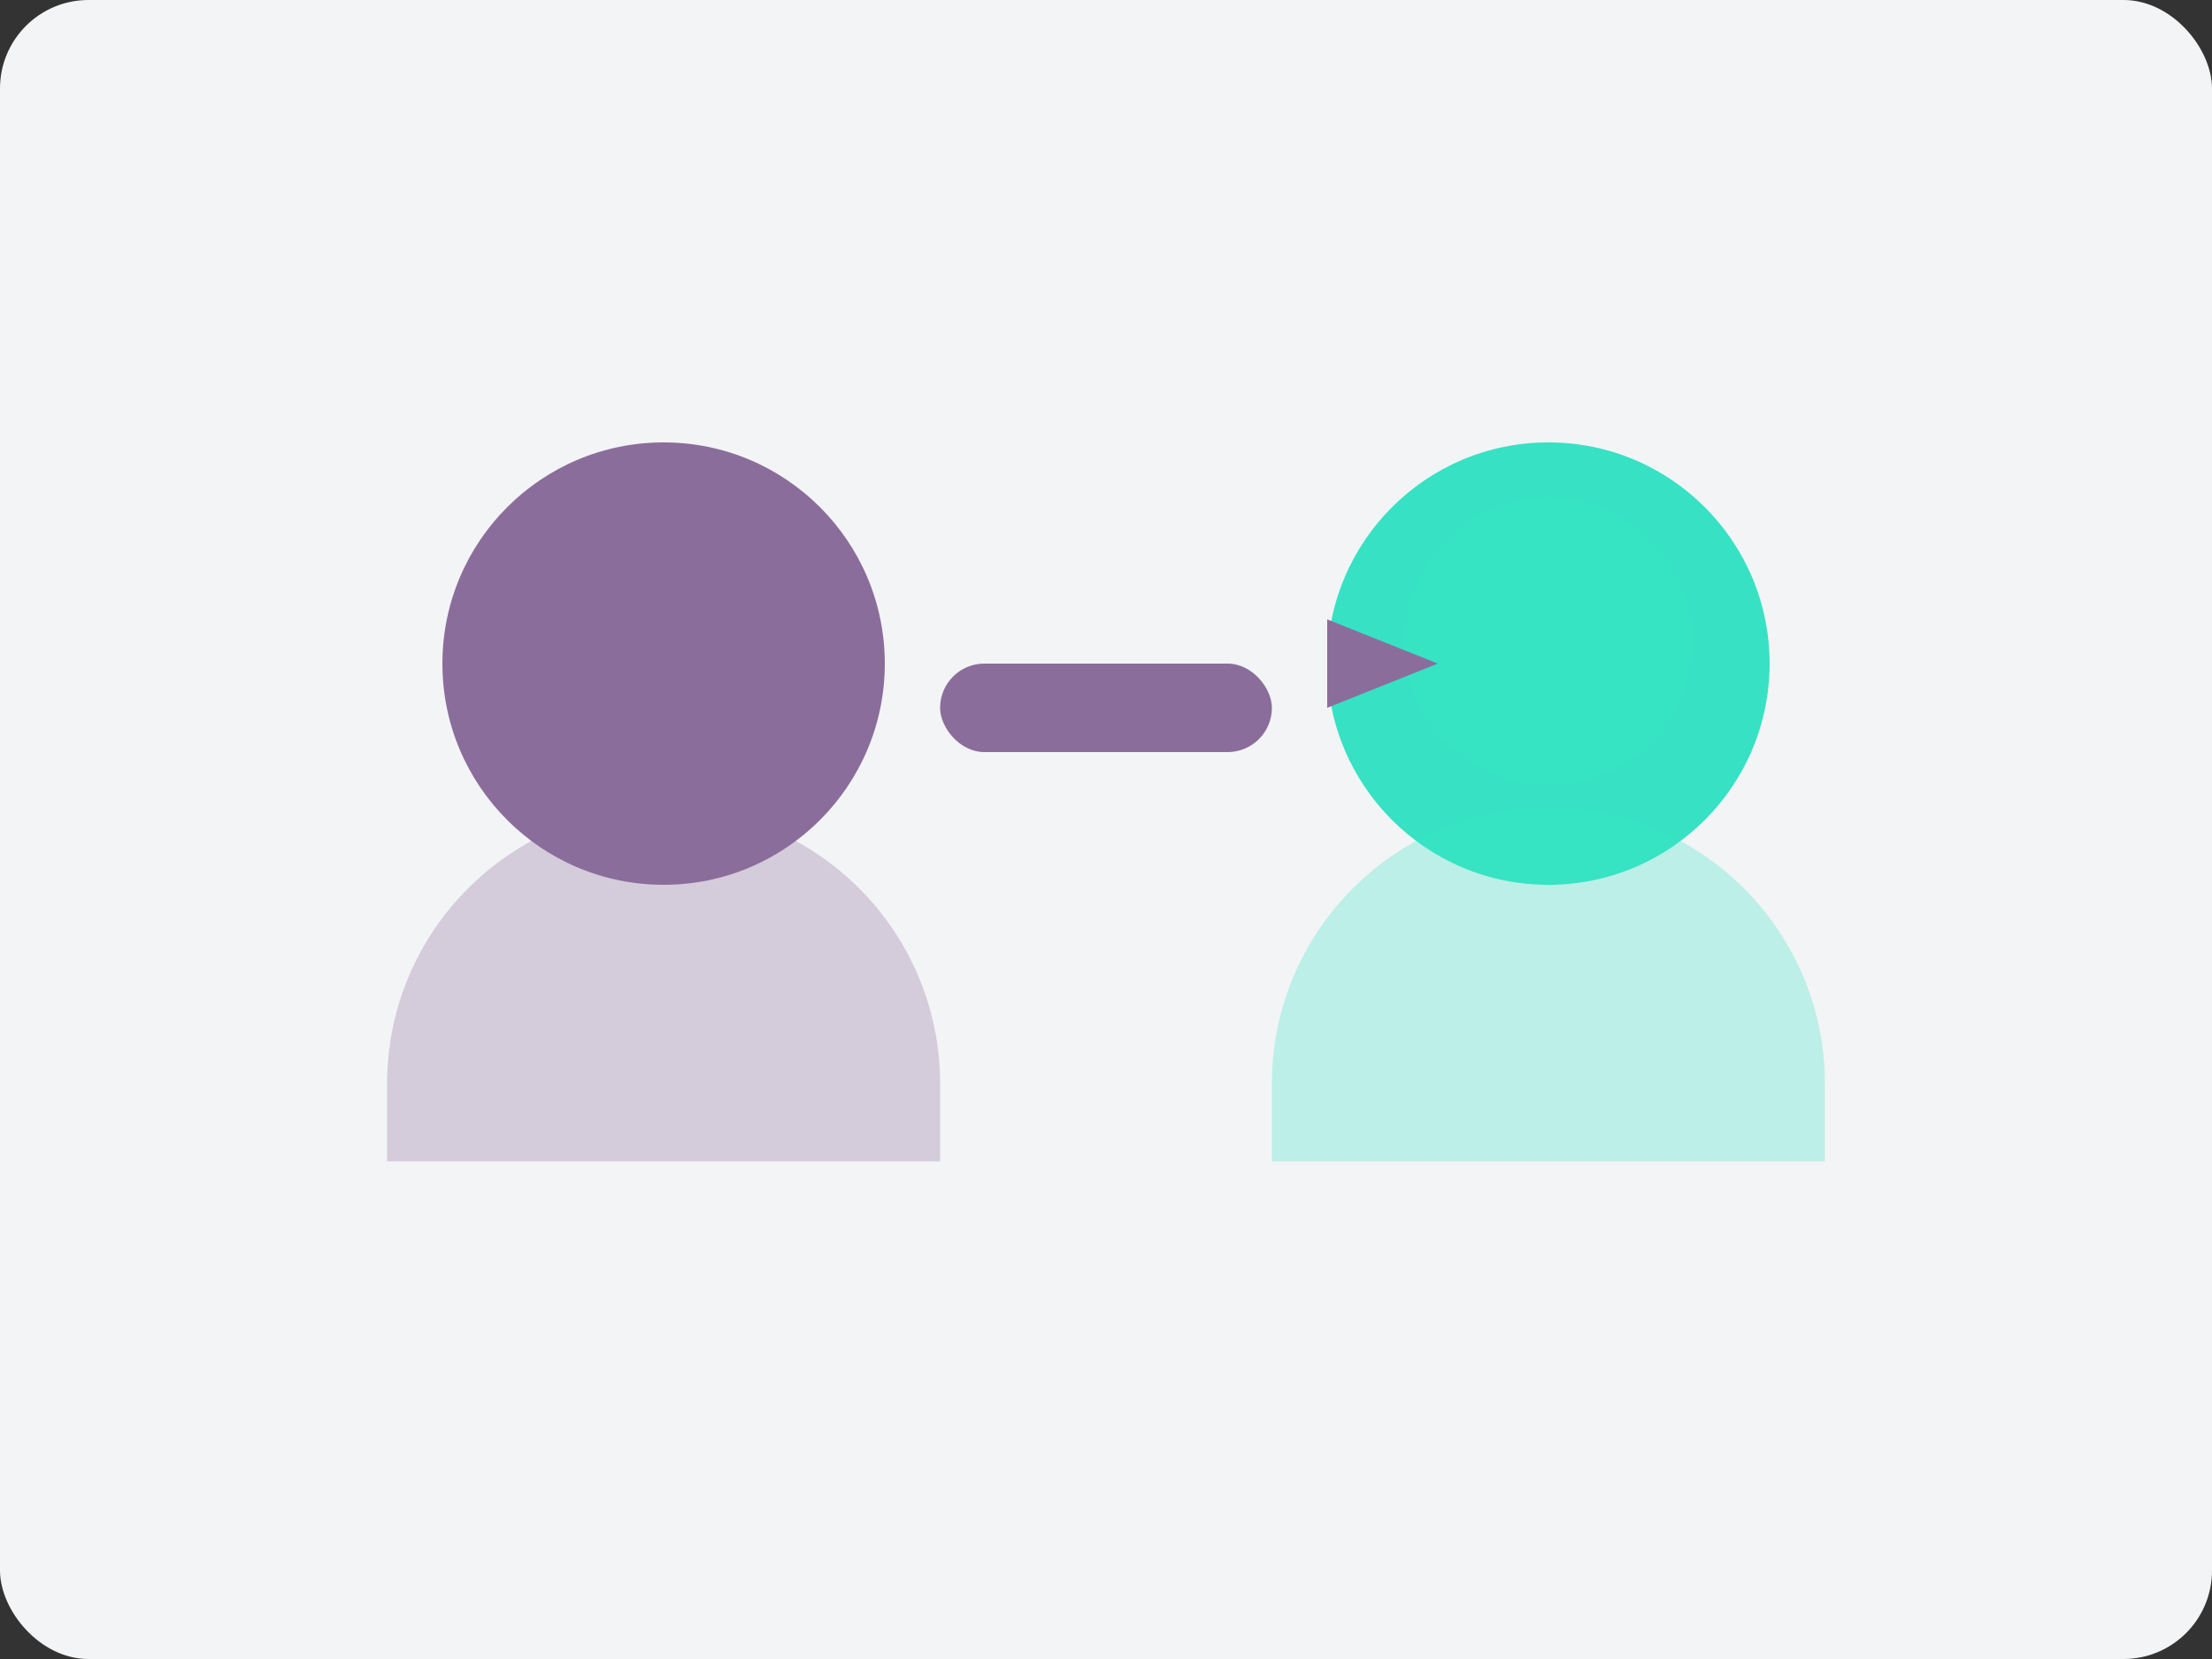 <?xml version="1.0" encoding="UTF-8"?>
<svg width="200px" height="150px" viewBox="0 0 200 150" version="1.1" xmlns="http://www.w3.org/2000/svg">
    <rect x="0" y="0" width="200" height="150" fill="#333333" stroke="none"/>
    <g stroke="none" stroke-width="1" fill="none" fill-rule="evenodd">
        <rect fill="#F3F4F6" x="0" y="0" width="200" height="150" rx="8"/>
        <circle fill="#8B6D9C" cx="60" cy="60" r="20"/>
        <path d="M60,45 C67.18,45 73,50.82 73,58 C73,65.18 67.18,71 60,71 C52.82,71 47,65.18 47,58 C47,50.82 52.82,45 60,45 Z M60,73 C73.807,73 85,84.193 85,98 L85,105 L35,105 L35,98 C35,84.193 46.193,73 60,73 Z" fill="#8B6D9C" opacity="0.3"/>
        <circle fill="#36E2C3" cx="140" cy="60" r="20"/>
        <path d="M140,45 C147.18,45 153,50.82 153,58 C153,65.18 147.18,71 140,71 C132.82,71 127,65.18 127,58 C127,50.82 132.82,45 140,45 Z M140,73 C153.807,73 165,84.193 165,98 L165,105 L115,105 L115,98 C115,84.193 126.193,73 140,73 Z" fill="#36E2C3" opacity="0.3"/>
        <rect fill="#8B6D9C" x="85" y="60" width="30" height="8" rx="4"/>
        <polygon fill="#8B6D9C" points="120 64 130 60 120 56"/>
    </g>
</svg>

